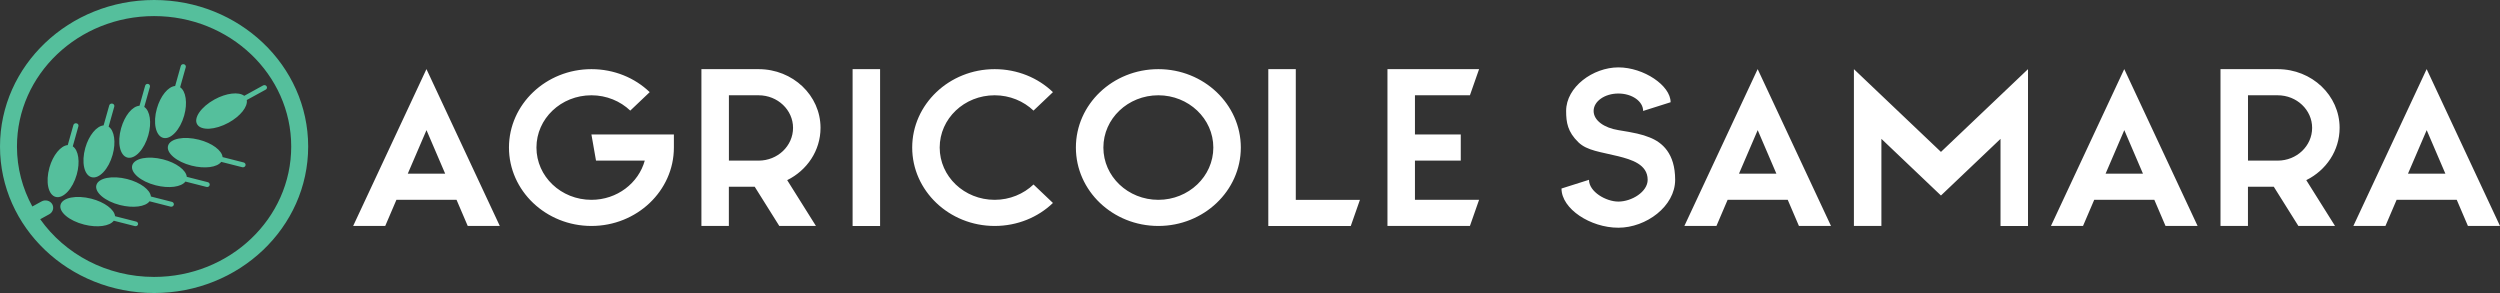 <svg width="256" height="30" viewBox="0 0 256 30" fill="none" xmlns="http://www.w3.org/2000/svg">
<rect x="0" y="0" width="256" height="30" fill="#333333" stroke="none"/>
<g clip-path="url(#clip0_406_3230)">
<path d="M246.577 17.785H250.407L248.494 13.325L246.577 17.785ZM256 23.138H252.716L251.571 20.462H245.413L244.268 23.138H240.984L248.49 7.076L256 23.138ZM233.234 9.757H230.194V16.447H233.234C235.188 16.447 236.762 14.946 236.762 13.093C236.762 11.254 235.188 9.757 233.234 9.757ZM230.194 23.138H227.379V7.081H233.234C236.744 7.081 239.576 9.774 239.576 13.093C239.576 15.431 238.187 17.447 236.162 18.446L239.107 23.138H235.354L232.837 19.123H230.19V23.138H230.194ZM215.611 17.785H219.44L217.528 13.325L215.611 17.785ZM225.034 23.138H221.75L220.604 20.462H214.447L213.301 23.138H210.017L217.523 7.076L225.034 23.138ZM189.841 7.081L198.754 15.555L207.667 7.081V23.142H204.853V14.221L198.754 20.02L192.655 14.217V23.138H189.841V7.081ZM178.072 17.785H181.902L179.989 13.325L178.072 17.785ZM187.495 23.138H184.211L183.065 20.462H176.908L175.763 23.138H172.479L179.985 7.076L187.495 23.138ZM161.63 14.573C160.525 13.501 160.372 12.54 160.372 11.361C160.372 8.899 163.132 6.9 165.722 6.9C168.311 6.9 171.071 8.757 171.071 10.469L168.257 11.361C168.257 10.379 167.129 9.577 165.722 9.577C164.314 9.577 163.187 10.379 163.187 11.361C163.187 12.343 164.274 13.093 165.722 13.325C167.373 13.591 168.144 13.754 168.929 14.075C170.205 14.577 171.536 15.701 171.536 18.412C171.536 21.122 168.572 23.318 165.717 23.318C162.866 23.318 159.898 21.392 159.898 19.303L162.713 18.412C162.713 19.642 164.459 20.642 165.717 20.642C167.088 20.642 168.721 19.642 168.721 18.412C168.721 16.825 167.052 16.34 165.717 16.001C163.922 15.555 162.514 15.431 161.63 14.573ZM150.52 9.757H144.891V13.771H149.582V16.447H144.891V20.462H151.458L150.52 23.138H142.076V7.081H151.458L150.52 9.757ZM132.689 7.081V20.466H139.257L138.319 23.142H129.874V7.081H132.689ZM118.616 9.757C115.499 9.757 112.986 12.15 112.986 15.109C112.986 18.073 115.503 20.462 118.616 20.462C121.714 20.462 124.245 18.068 124.245 15.109C124.245 12.146 121.71 9.757 118.616 9.757ZM118.616 7.081C123.271 7.081 127.06 10.683 127.06 15.109C127.06 19.535 123.271 23.138 118.616 23.138C113.942 23.138 110.171 19.535 110.171 15.109C110.167 10.683 113.942 7.081 118.616 7.081ZM107.821 20.783C106.301 22.246 104.181 23.138 101.854 23.138C97.198 23.138 93.409 19.535 93.409 15.109C93.409 10.683 97.198 7.081 101.854 7.081C104.181 7.081 106.301 7.973 107.821 9.435L105.832 11.326C104.817 10.361 103.41 9.757 101.854 9.757C98.737 9.757 96.224 12.15 96.224 15.109C96.224 18.073 98.741 20.462 101.854 20.462C103.41 20.462 104.817 19.857 105.832 18.892L107.821 20.783ZM90.121 7.081V23.142H87.306V7.081H90.121ZM77.68 9.757H74.64V16.447H77.68C79.633 16.447 81.208 14.946 81.208 13.093C81.208 11.254 79.629 9.757 77.68 9.757ZM74.64 23.138H71.825V7.081H77.68C81.19 7.081 84.022 9.774 84.022 13.093C84.022 15.431 82.633 17.447 80.608 18.446L83.553 23.138H79.8L77.283 19.123H74.635V23.138H74.64ZM69.006 15.109C69.006 19.535 65.217 23.138 60.562 23.138C55.907 23.138 52.118 19.535 52.118 15.109C52.118 10.683 55.911 7.081 60.562 7.081C62.889 7.081 65.01 7.973 66.53 9.435L64.54 11.326C63.525 10.361 62.118 9.757 60.562 9.757C57.445 9.757 54.932 12.15 54.932 15.109C54.932 18.073 57.449 20.462 60.562 20.462C63.192 20.462 65.384 18.75 66.024 16.447H61.031L60.562 13.771H69.006V15.109ZM41.756 17.785H45.586L43.673 13.325L41.756 17.785ZM51.179 23.138H47.896L46.75 20.462H40.593L39.447 23.138H36.163L43.669 7.076L51.179 23.138Z" fill="white"/>
<path fill-rule="evenodd" clip-rule="evenodd" d="M5.048 21.937L4.118 22.448C6.64 26.011 10.921 28.357 15.779 28.357C23.533 28.357 29.821 22.379 29.821 15.006C29.821 7.634 23.533 1.647 15.779 1.647C8.025 1.647 1.737 7.625 1.737 14.998C1.737 17.215 2.305 19.304 3.311 21.144L4.258 20.625C4.637 20.415 5.124 20.539 5.345 20.899C5.557 21.264 5.426 21.727 5.048 21.937ZM11.782 22.139L13.938 22.688C14.083 22.722 14.168 22.851 14.132 22.984C14.096 23.121 13.952 23.185 13.807 23.151L11.651 22.602C11.236 23.159 9.969 23.344 8.611 22.996C7.073 22.606 5.995 21.697 6.202 20.959C6.41 20.226 7.817 19.956 9.355 20.346C10.718 20.698 11.719 21.461 11.782 22.139ZM9.87 18.952C10.077 18.219 11.489 17.944 13.023 18.334C14.385 18.682 15.386 19.441 15.454 20.123L17.61 20.672C17.75 20.706 17.836 20.848 17.795 20.981C17.759 21.114 17.615 21.195 17.47 21.161L15.314 20.612C14.899 21.169 13.636 21.341 12.274 20.994C10.74 20.603 9.662 19.686 9.87 18.952ZM13.541 16.936C13.749 16.203 15.161 15.928 16.699 16.319C18.061 16.666 19.062 17.425 19.126 18.107L21.282 18.656C21.422 18.691 21.507 18.832 21.467 18.965C21.431 19.098 21.286 19.179 21.142 19.141L18.986 18.592C18.571 19.149 17.308 19.325 15.946 18.978C14.412 18.588 13.334 17.674 13.541 16.936ZM17.209 14.925C17.416 14.192 18.828 13.913 20.366 14.303C21.728 14.65 22.73 15.41 22.793 16.087L24.954 16.636C25.093 16.671 25.179 16.812 25.139 16.945C25.102 17.078 24.954 17.159 24.814 17.125L22.653 16.576C22.238 17.134 20.975 17.309 19.613 16.962C18.079 16.572 17.001 15.658 17.209 14.925ZM8.029 12.931L7.452 14.985C8.038 15.375 8.223 16.58 7.858 17.876C7.447 19.334 6.482 20.359 5.711 20.166C4.935 19.969 4.651 18.626 5.061 17.164C5.426 15.868 6.225 14.916 6.938 14.856L7.515 12.806C7.551 12.669 7.7 12.592 7.84 12.63C7.984 12.656 8.07 12.793 8.029 12.931ZM11.701 10.919L11.124 12.969C11.71 13.364 11.895 14.565 11.53 15.86C11.119 17.322 10.154 18.343 9.382 18.146C8.611 17.948 8.322 16.606 8.733 15.148C9.098 13.853 9.897 12.901 10.609 12.841L11.187 10.791C11.223 10.658 11.372 10.576 11.511 10.61C11.656 10.645 11.742 10.782 11.701 10.919ZM15.35 8.899L14.773 10.949C15.359 11.344 15.553 12.549 15.188 13.844C14.777 15.307 13.821 16.332 13.045 16.134C12.274 15.937 11.99 14.595 12.4 13.136C12.765 11.841 13.541 10.881 14.286 10.829L14.863 8.779C14.899 8.642 15.034 8.56 15.174 8.595C15.314 8.625 15.386 8.762 15.35 8.899ZM19.022 6.883L18.445 8.934C19.031 9.328 19.225 10.533 18.86 11.829C18.449 13.291 17.488 14.316 16.717 14.119C15.946 13.921 15.648 12.579 16.063 11.117C16.428 9.821 17.218 8.865 17.935 8.805L18.512 6.755C18.548 6.622 18.697 6.54 18.837 6.579C18.977 6.613 19.058 6.746 19.022 6.883ZM21.963 10.186C23.181 9.517 24.453 9.38 25.008 9.813L26.943 8.749C27.069 8.68 27.232 8.719 27.304 8.839C27.376 8.959 27.335 9.114 27.204 9.182L25.269 10.242C25.391 10.915 24.633 11.889 23.411 12.562C22.035 13.317 20.592 13.394 20.195 12.738C19.793 12.09 20.587 10.945 21.963 10.186ZM15.779 0C7.064 0 0 6.716 0 15.002C0 23.288 7.064 30.004 15.779 30.004C24.494 30.004 31.557 23.288 31.557 15.002C31.557 6.716 24.489 0 15.779 0Z" fill="#55BF9C"/>
</g>
<defs>
<clipPath id="clip0_406_3230">
<rect width="256" height="30" fill="white"/>
</clipPath>
</defs>
</svg>
